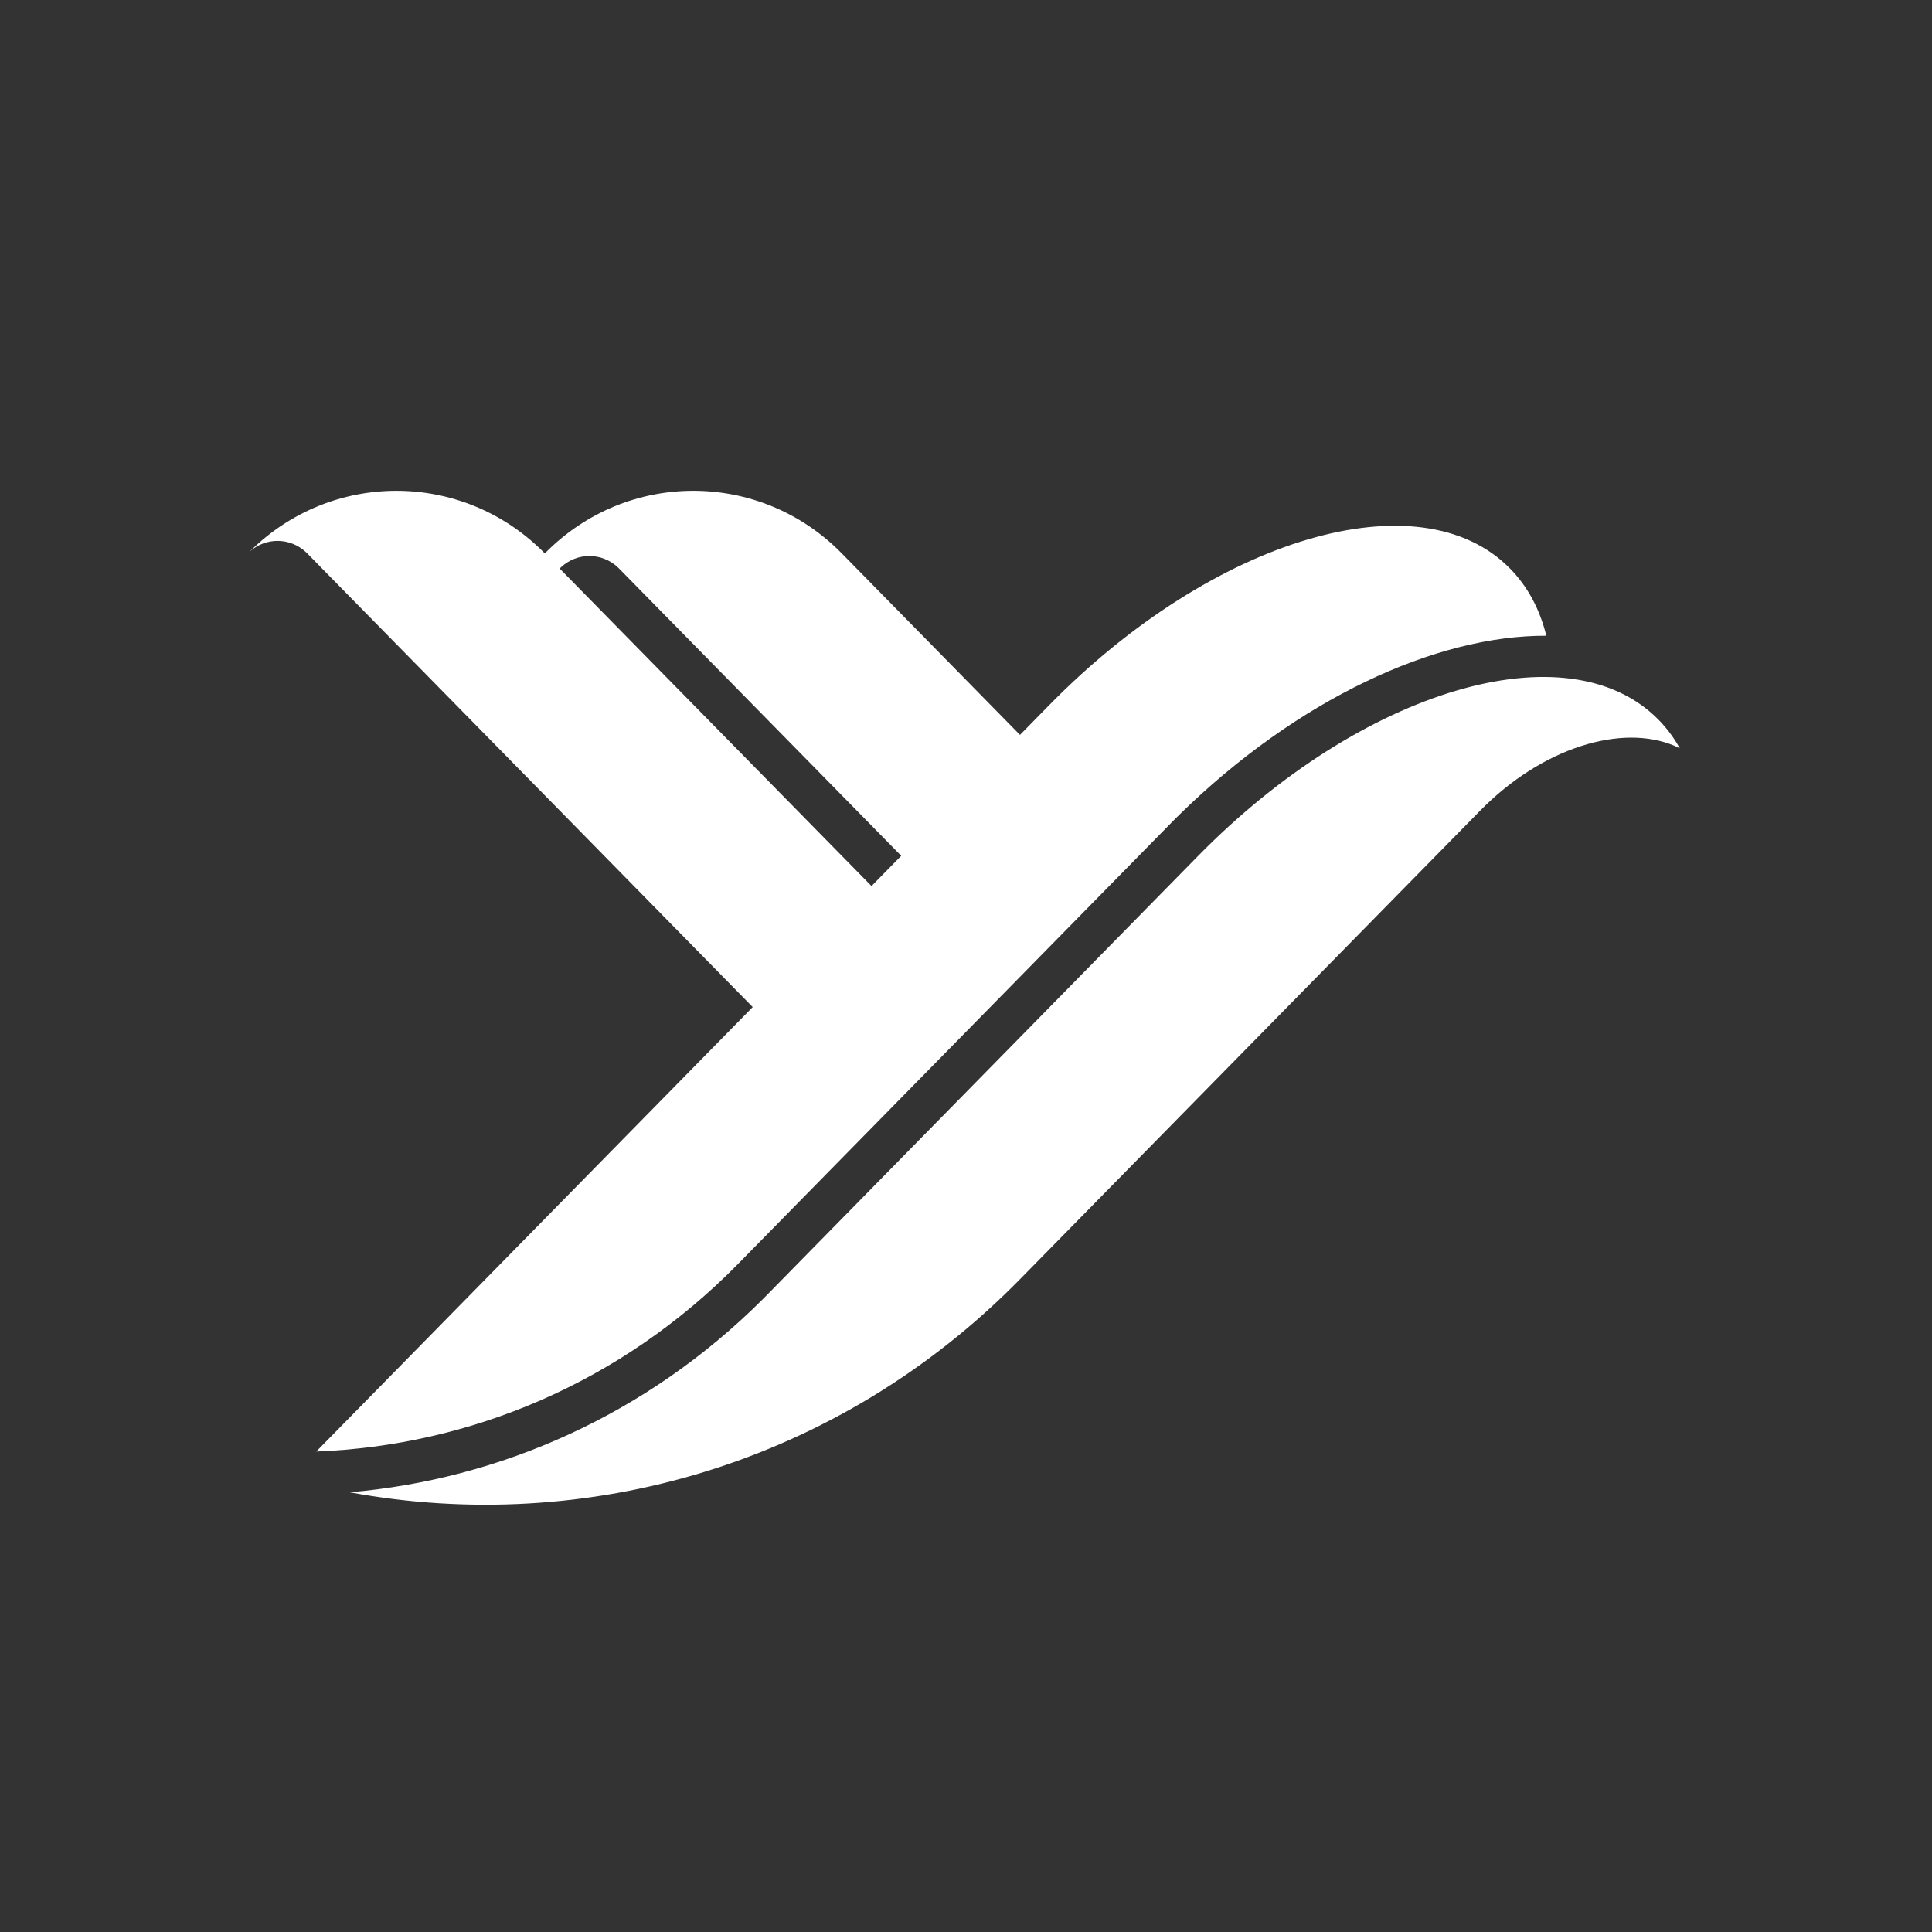 <?xml version="1.0" encoding="UTF-8"?>
<svg width="32px" height="32px" viewBox="0 0 32 32" version="1.1" xmlns="http://www.w3.org/2000/svg" xmlns:xlink="http://www.w3.org/1999/xlink">
    <rect x="0" y="0" width="32" height="32" fill="#333333" stroke="none"/>
    <title>切片</title>
    <g id="鸿运-汽车行驶记录仪流量监控管理平台" stroke="none" stroke-width="1" fill="none" fill-rule="evenodd">
        <g id="1.1-SIM卡管理" transform="translate(-16, -12)">
            <g id="产品品牌标识/工具条/产品图标/管理平台" transform="translate(16, 12.001)">
                <rect id="矩形" x="0" y="0" width="32" height="32.003"></rect>
                <rect id="矩形" x="4" y="4" width="24" height="24.002"></rect>
                <g id="品牌标志" transform="translate(4, 8.001)">
                    <rect id="矩形" x="0" y="0" width="24" height="17.001"></rect>
                    <g id="编组" transform="translate(0.105, 0.127)" fill="#FFFFFF">
                        <path d="M23.365,3.792 C23.5,3.929 23.614,4.082 23.709,4.249 L23.717,4.264 C22.864,3.839 21.55,4.2 20.512,5.198 L20.46,5.249 L20.414,5.295 L12.789,13.059 C9.771,16.133 5.594,17.31 1.688,16.588 C4.174,16.373 6.601,15.31 8.519,13.4 L8.608,13.31 L15.741,6.046 C18.458,3.28 21.871,2.271 23.365,3.792 Z" id="路径"></path>
                        <path d="M8.116,12.809 C6.179,14.781 3.67,15.816 1.133,15.913 L8.362,8.551 L0.984,1.037 L0.959,1.013 C0.694,0.769 0.291,0.769 0.026,1.012 L0,1.037 L0.043,0.995 C1.39,-0.331 3.529,-0.332 4.876,0.994 L4.919,1.037 C6.277,-0.346 8.48,-0.346 9.838,1.037 L12.789,4.043 L13.281,3.542 C15.998,0.776 19.412,-0.234 20.906,1.288 C21.202,1.589 21.4,1.967 21.507,2.401 C19.674,2.392 17.378,3.453 15.421,5.373 L15.339,5.455 L15.249,5.546 L8.116,12.809 Z M10.33,6.547 L10.822,6.046 L6.149,1.288 L6.124,1.263 C5.859,1.02 5.455,1.019 5.191,1.263 L5.165,1.288 L10.33,6.547 Z" id="形状"></path>
                    </g>
                </g>
            </g>
        </g>
    </g>
</svg>